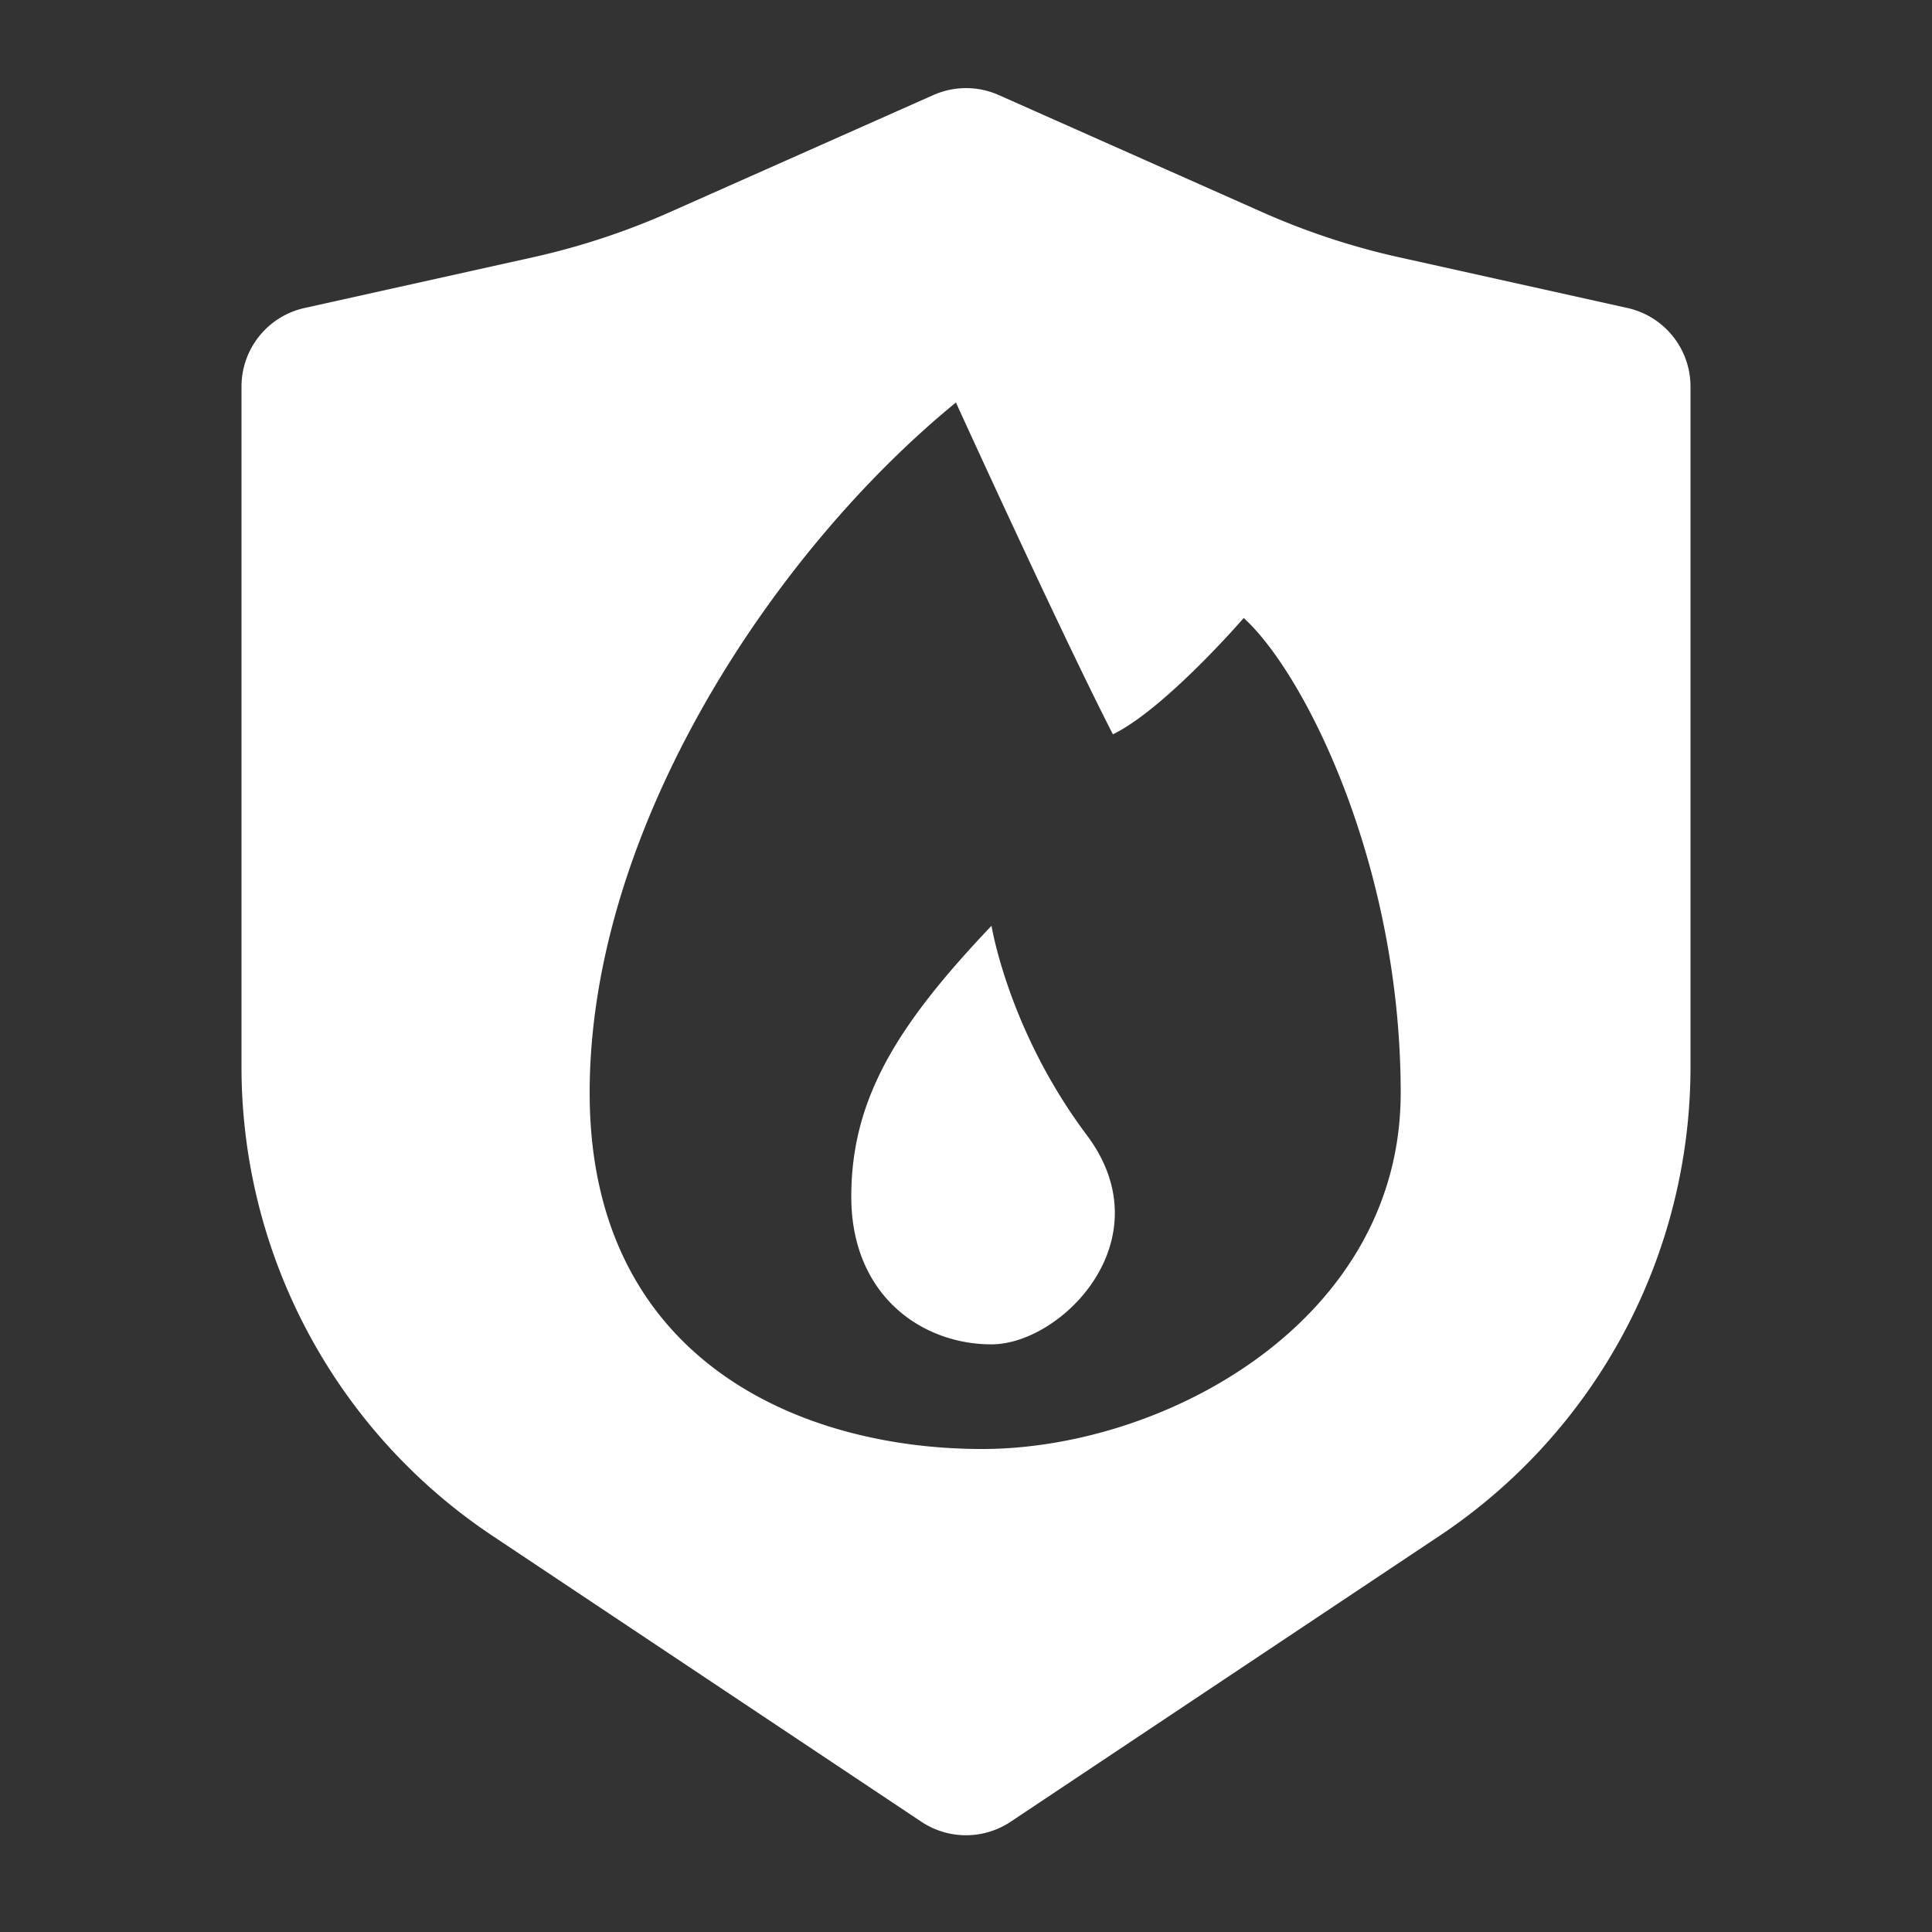 <svg xmlns="http://www.w3.org/2000/svg" width="24" height="24" viewBox="0 0 24 24" fill="none" class=""><rect x="0" y="0" width="24" height="24" fill="#333333" stroke="none"/><path fill-rule="evenodd" clip-rule="evenodd" d="M3 4.802v8.452a7 7 0 003.117 5.824l5.328 3.552a1 1 0 001.11 0l5.328-3.552A7 7 0 0021 13.254V4.802a1 1 0 00-.783-.976l-2.837-.63a9 9 0 01-1.703-.562l-3.27-1.453a1 1 0 00-.813 0l-3.27 1.453a9 9 0 01-1.704.562l-2.837.63A1 1 0 003 4.802zM12.2 18c-2.275 0-4.875-1.12-4.875-4.424 0-3.304 2.302-6.74 4.55-8.576 0 0 1.3 2.854 1.95 4.122.65-.317 1.625-1.445 1.625-1.445.758.688 1.95 3.067 1.95 5.899 0 2.831-2.925 4.424-5.2 4.424zm-1.625-3.135c0-1.224.58-2.141 1.742-3.365 0 0 .208 1.3 1.183 2.6.975 1.3-.313 2.6-1.183 2.6-.871 0-1.742-.612-1.742-1.835z" fill="#fff"/></svg>